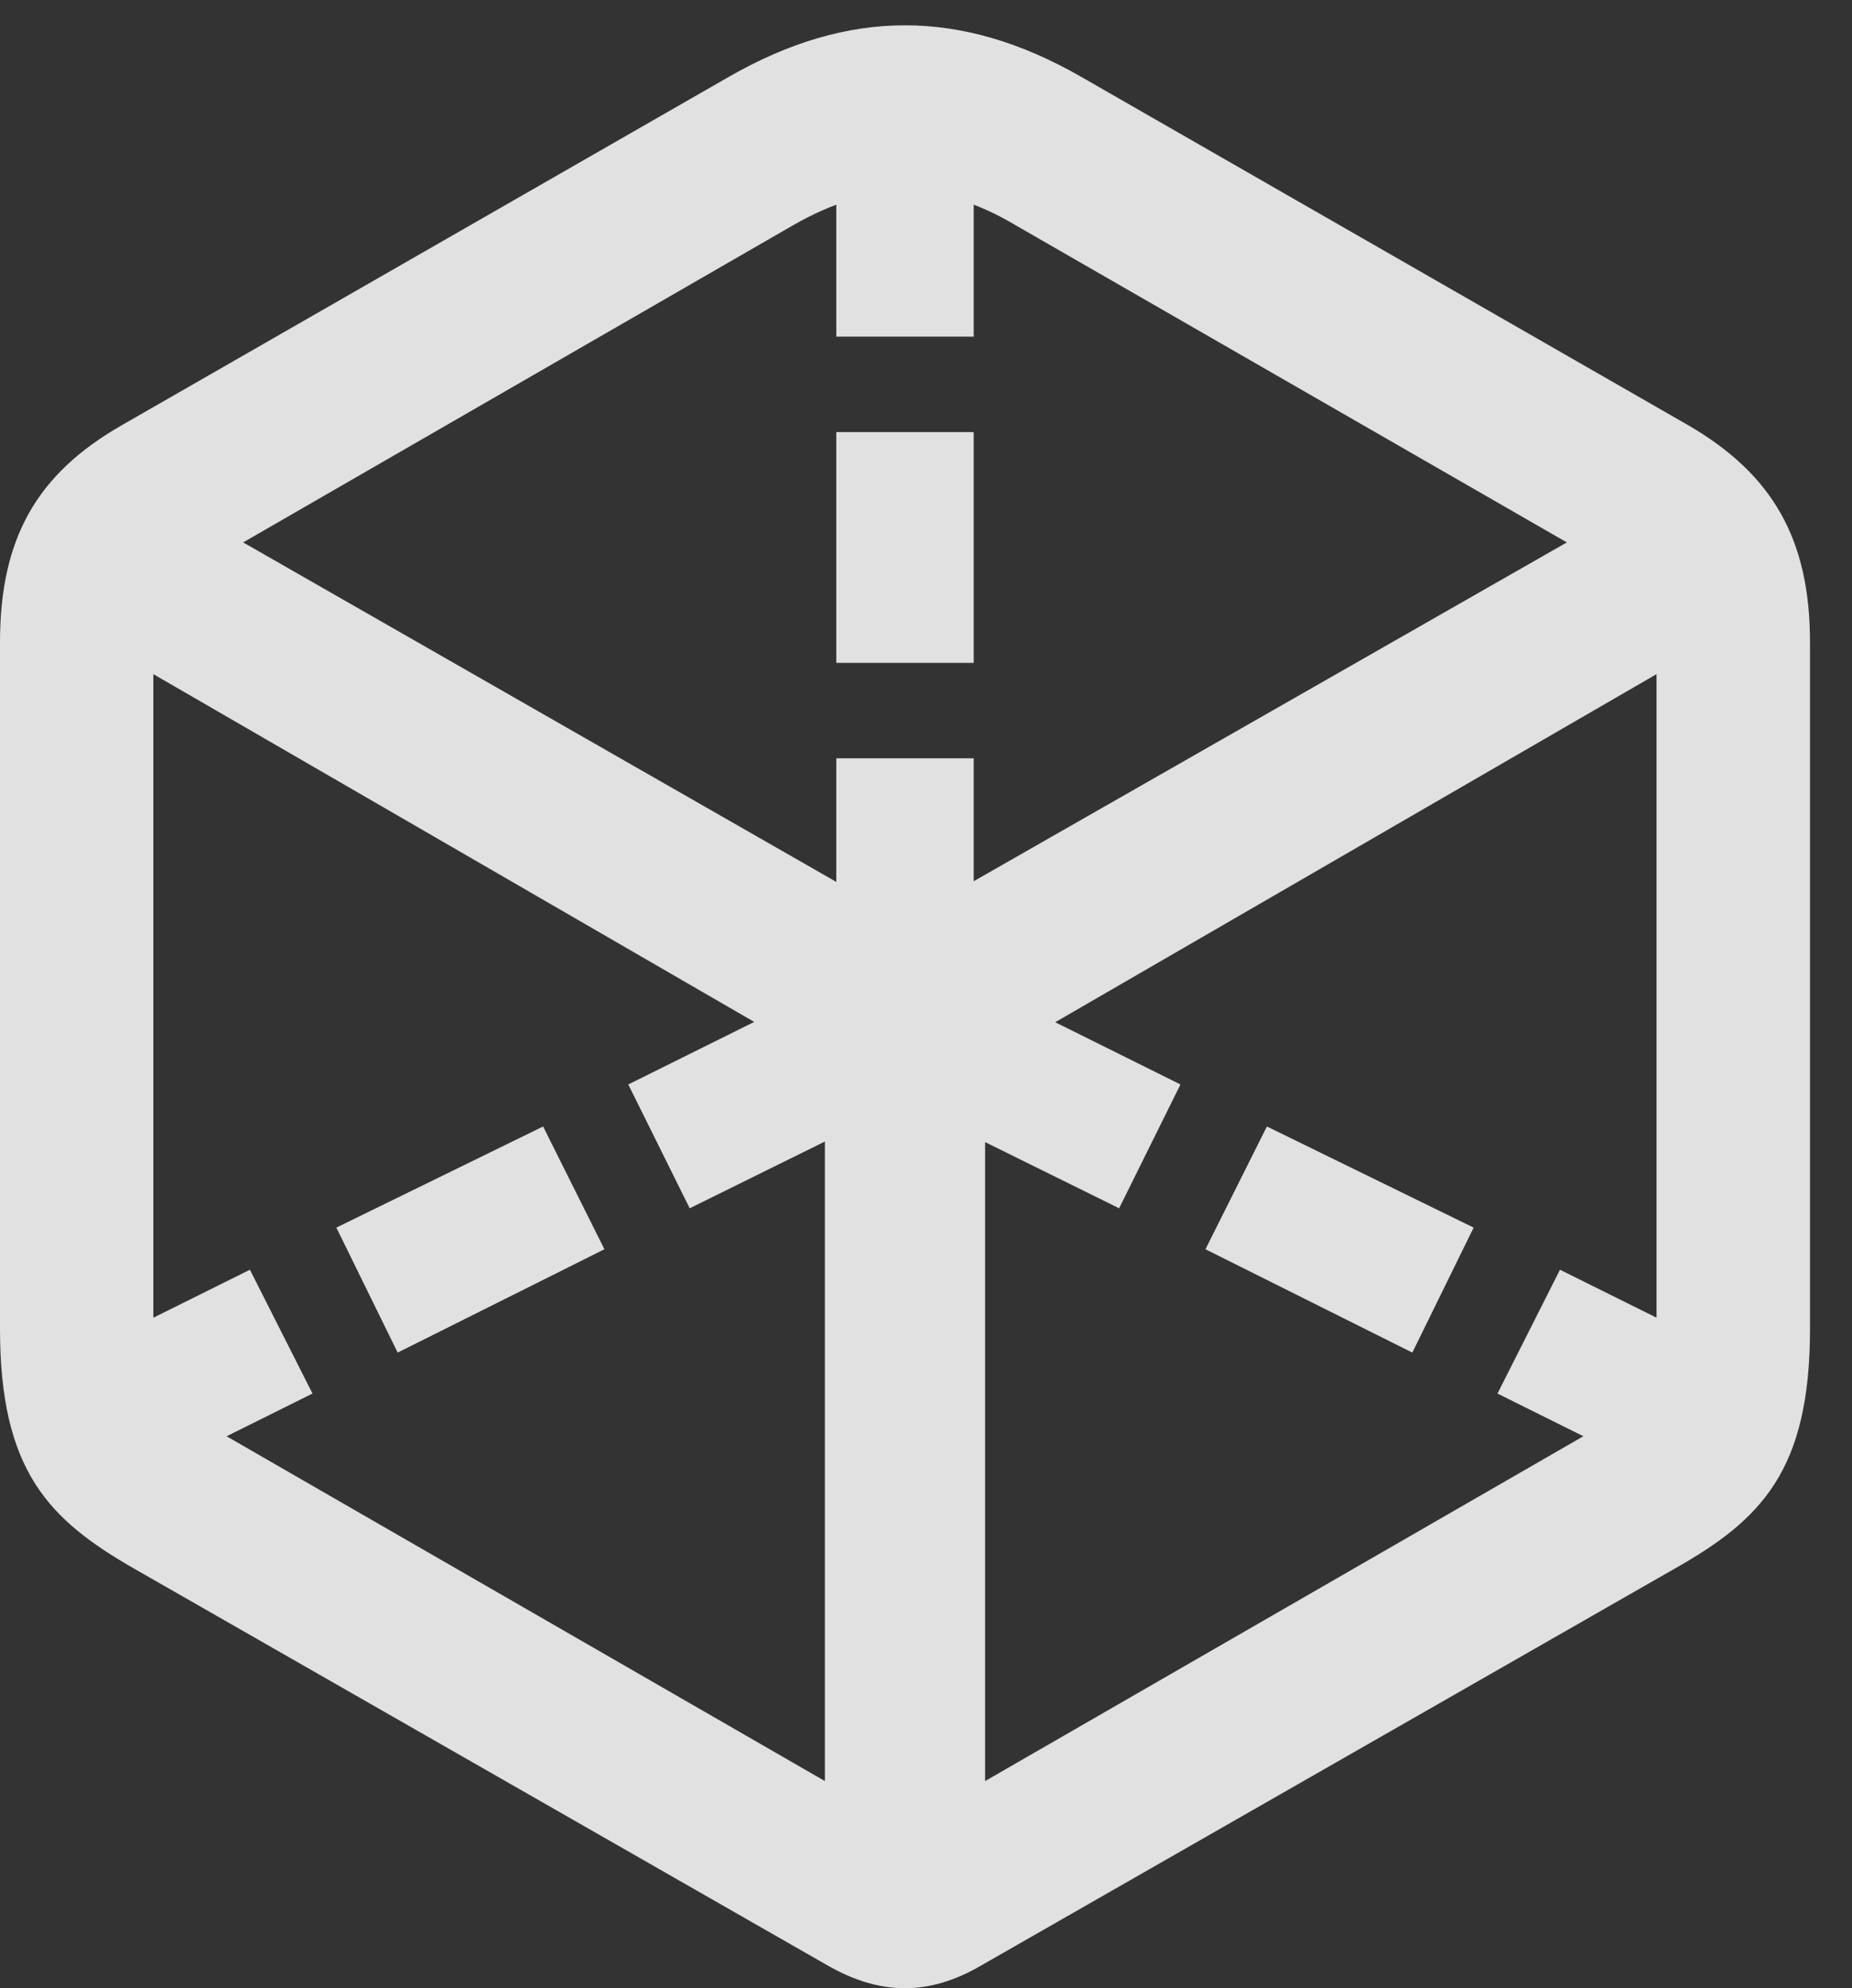 <?xml version="1.0" encoding="UTF-8"?>
<!--Generator: Apple Native CoreSVG 232.5-->
<!DOCTYPE svg
PUBLIC "-//W3C//DTD SVG 1.1//EN"
       "http://www.w3.org/Graphics/SVG/1.1/DTD/svg11.dtd">
<svg version="1.1" xmlns="http://www.w3.org/2000/svg" xmlns:xlink="http://www.w3.org/1999/xlink" width="15.918" height="17.085">
 <rect width="100%" height="100%" fill="#333333" stroke="none"/>
 <g>
  <rect height="17.085" opacity="0" width="15.918" x="0" y="0"/>
  <path d="M7.188 2.893L8.369 2.893L8.369 1.135L7.188 1.135ZM7.188 5.696L8.369 5.696L8.369 3.713L7.188 3.713ZM7.188 8.245L8.369 8.245L8.369 6.516L7.188 6.516ZM5.928 10.383L7.51 9.602L6.973 8.538L5.4 9.319ZM3.418 11.623L5.195 10.735L4.668 9.68L2.891 10.549ZM1.133 12.747L2.686 11.975L2.148 10.911L0.596 11.682ZM8.037 9.602L9.619 10.383L10.146 9.319L8.574 8.538ZM10.361 10.735L12.139 11.623L12.666 10.549L10.889 9.68ZM12.871 11.975L14.424 12.747L14.961 11.682L13.408 10.911ZM1.152 13.479L7.109 16.887C7.568 17.151 7.988 17.151 8.438 16.887L14.395 13.479C15.137 13.059 15.557 12.639 15.557 11.418L15.557 5.52C15.557 4.631 15.234 4.075 14.512 3.655L9.287 0.657C8.262 0.071 7.295 0.071 6.27 0.657L1.045 3.655C0.312 4.075 0 4.631 0 5.52L0 11.418C0 12.639 0.42 13.059 1.152 13.479ZM1.904 12.317C1.484 12.073 1.318 11.809 1.318 11.379L1.318 5.793L7.09 9.133L7.09 15.305ZM13.652 12.317L8.467 15.305L8.467 9.133L14.238 5.793L14.238 11.379C14.238 11.809 14.062 12.073 13.652 12.317ZM7.773 7.913L2.09 4.661L6.816 1.936C7.48 1.555 8.076 1.545 8.73 1.936L13.467 4.661Z" fill="#ffffff" fill-opacity="0.85"/>
 </g>
</svg>
